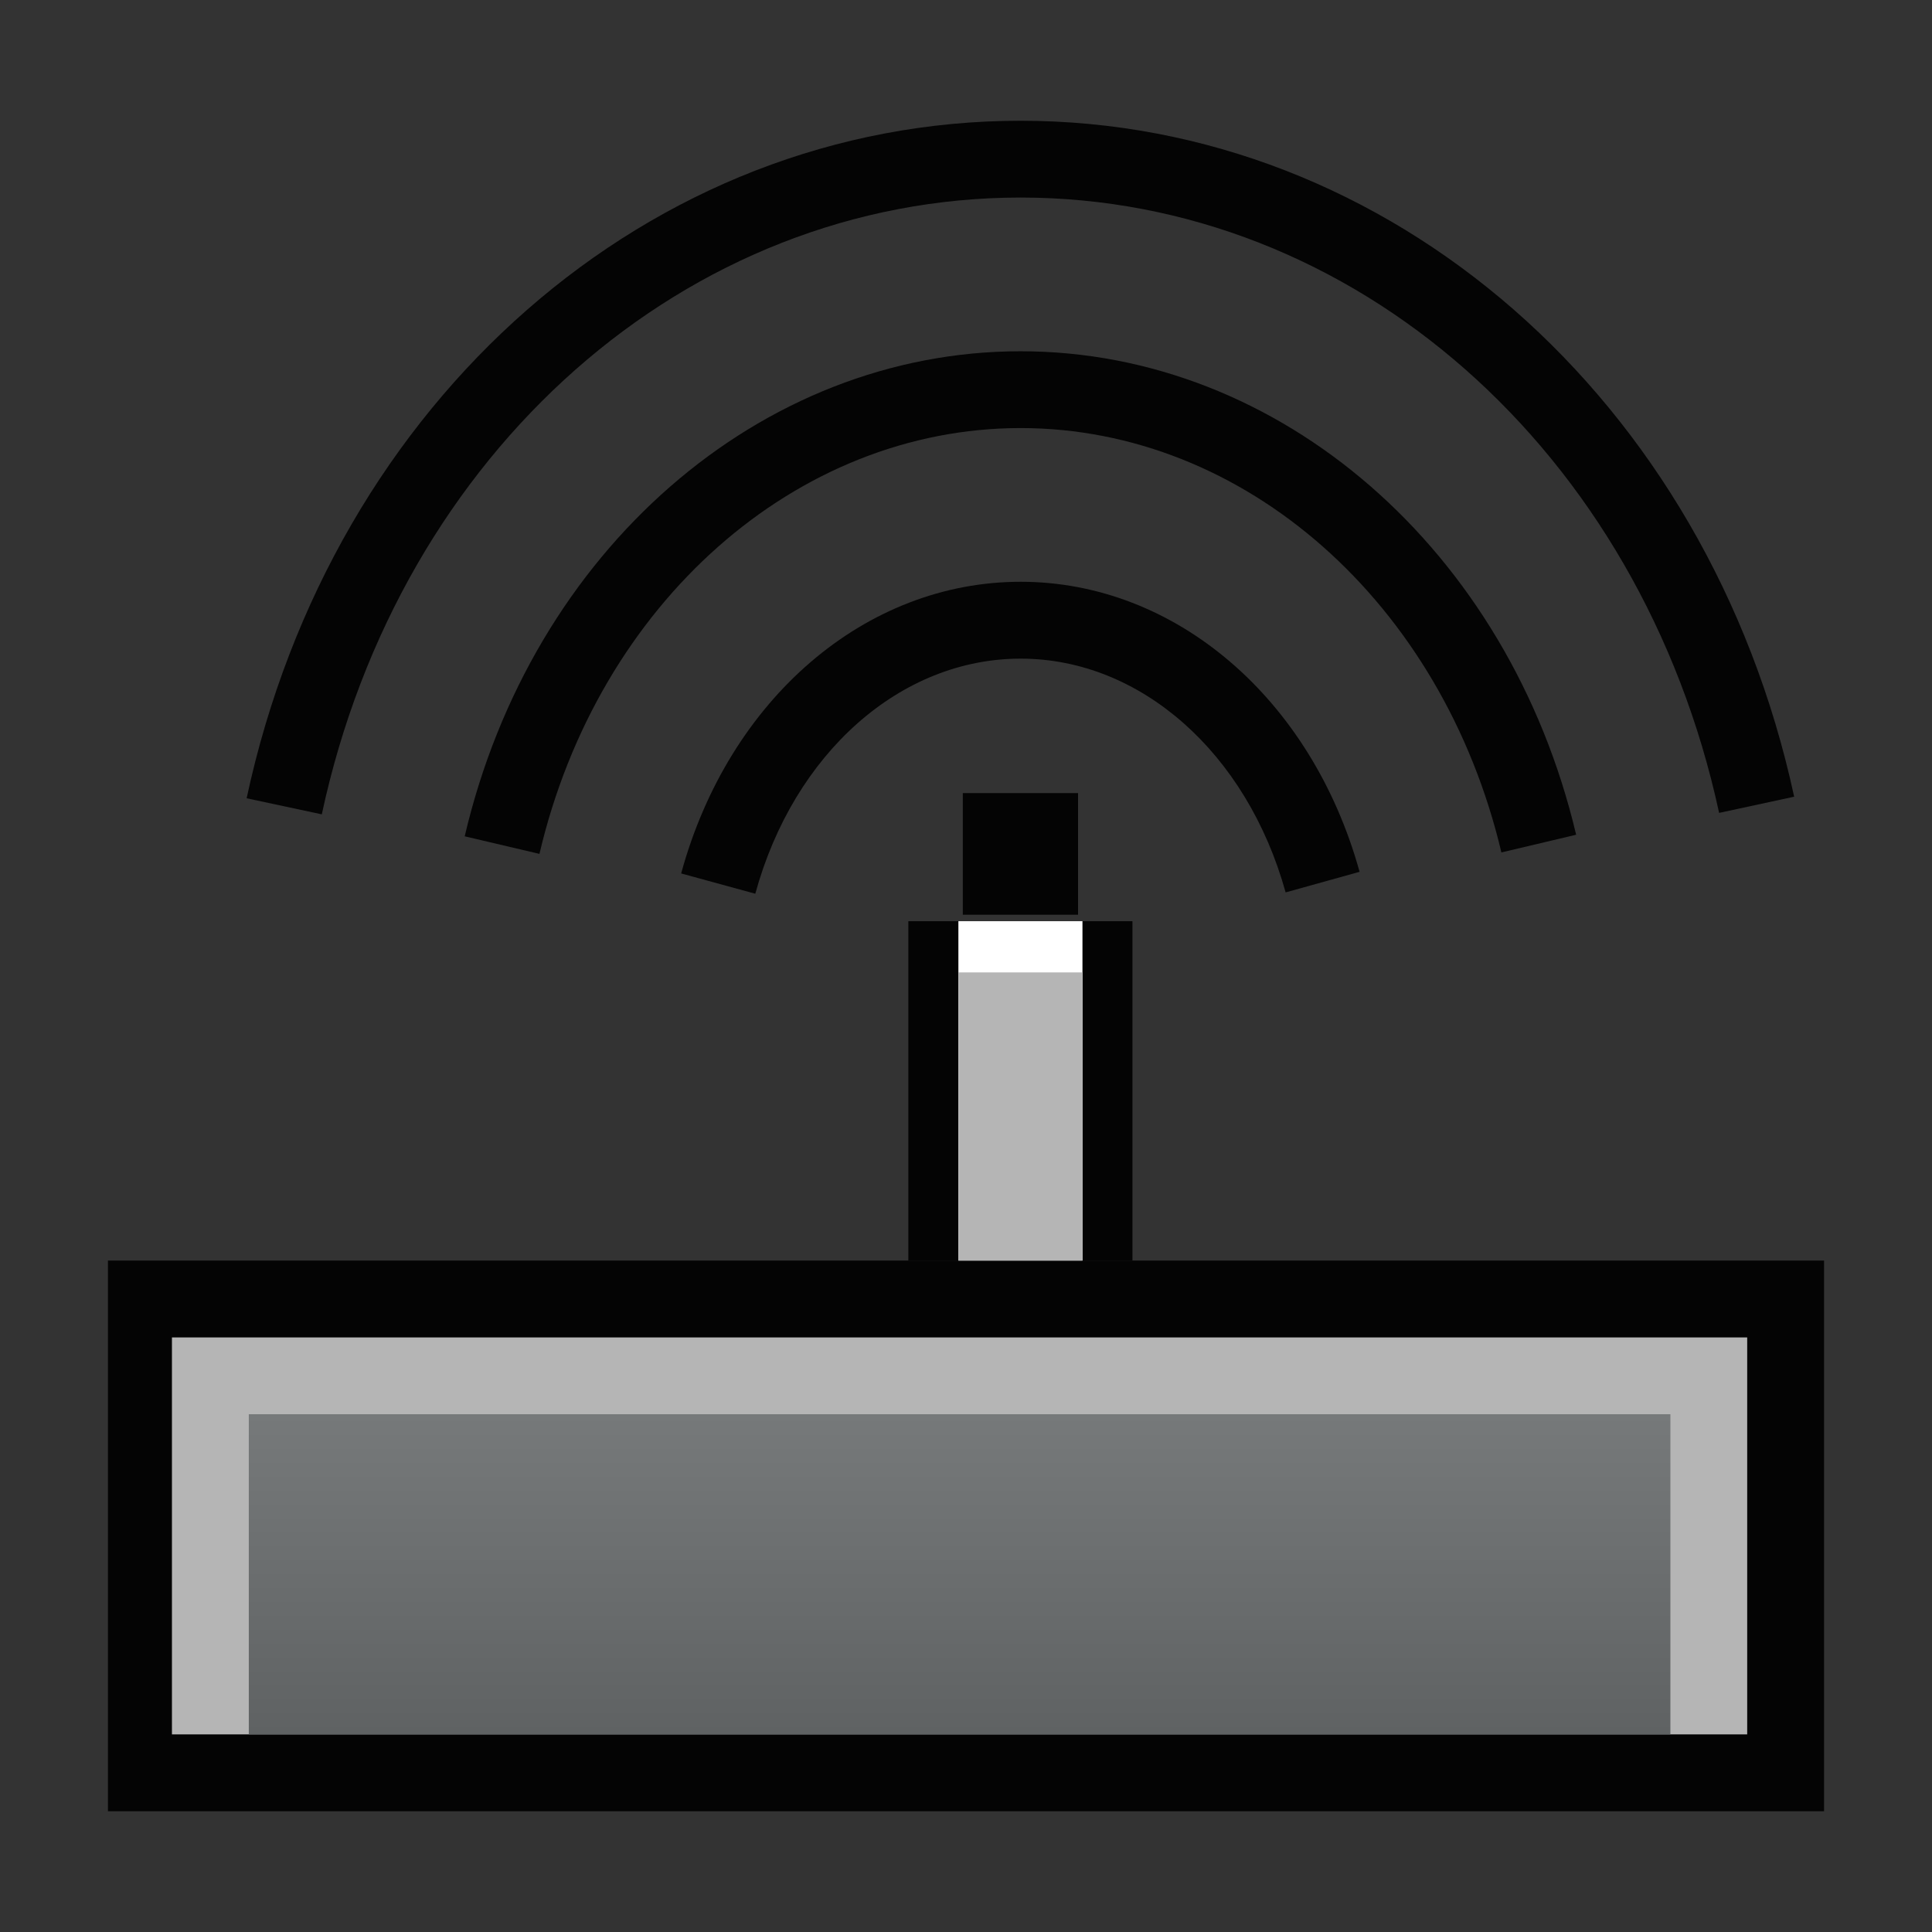 <?xml version="1.0" encoding="utf-8"?>
<!-- Generator: Adobe Illustrator 18.0.0, SVG Export Plug-In . SVG Version: 6.00 Build 0)  -->
<!DOCTYPE svg PUBLIC "-//W3C//DTD SVG 1.1//EN" "http://www.w3.org/Graphics/SVG/1.1/DTD/svg11.dtd">
<svg version="1.1" id="图层_1" xmlns="http://www.w3.org/2000/svg" xmlns:xlink="http://www.w3.org/1999/xlink" x="0px" y="0px"
	 width="32px" height="32px" viewBox="0 0 32 32" enable-background="new 0 0 32 32" xml:space="preserve">
<rect x="0" y="0" width="32" height="32" fill="#333333" stroke="none"/>
<g>
	<g>
		<g>
			<g>
				<rect x="1.788" y="20.879" fill="#040404" width="28.424" height="9.121"/>
			</g>
			<g>
				<g>
					<rect x="15.045" y="15.258" fill="#040404" width="0.848" height="5.621"/>
					<rect x="17.909" y="15.258" fill="#040404" width="0.848" height="5.621"/>
				</g>
				<rect x="15.947" y="13.136" fill="#040404" width="1.909" height="2.015"/>
			</g>
		</g>
		<g>
			<path fill="#040404" d="M12.51,14.803l-1.228-0.336c0.79-2.89,3.05-4.831,5.623-4.831c2.562,0,4.817,1.93,5.614,4.804
				l-1.225,0.341c-0.643-2.316-2.406-3.872-4.389-3.872C14.914,10.909,13.148,12.474,12.51,14.803z"/>
			<path fill="#040404" d="M8.935,14.143l-1.238-0.291c1.107-4.73,4.895-8.034,9.207-8.034c4.302,0,8.086,3.292,9.202,8.008
				l-1.238,0.293c-0.981-4.139-4.254-7.029-7.964-7.029C13.185,7.091,9.908,9.991,8.935,14.143z"/>
			<path fill="#040404" d="M5.33,13.488l-1.245-0.266C5.503,6.615,10.774,2,16.904,2c6.118,0,11.387,4.604,12.813,11.196
				l-1.243,0.268c-1.299-6.001-6.057-10.192-11.57-10.192C11.379,3.273,6.62,7.474,5.33,13.488z"/>
		</g>
	</g>
	<polygon fill="#B5B5B5" points="28.939,22.152 2.848,22.152 2.848,28.727 28.939,28.727 28.939,22.152 	"/>
	<linearGradient id="SVGID_1_" gradientUnits="userSpaceOnUse" x1="15.894" y1="23.424" x2="15.894" y2="28.727">
		<stop  offset="0" style="stop-color:#76797A"/>
		<stop  offset="1" style="stop-color:#5F6263"/>
	</linearGradient>
	<polyline fill="url(#SVGID_1_)" points="27.667,23.424 27.667,28.727 4.121,28.727 4.121,23.424 27.667,23.424 	"/>
	<rect x="15.874" y="15.258" fill="#FFFFFF" width="2.055" height="5.621"/>
	<rect x="15.874" y="16.106" fill="#B5B5B5" width="2.055" height="4.773"/>
</g>
</svg>
